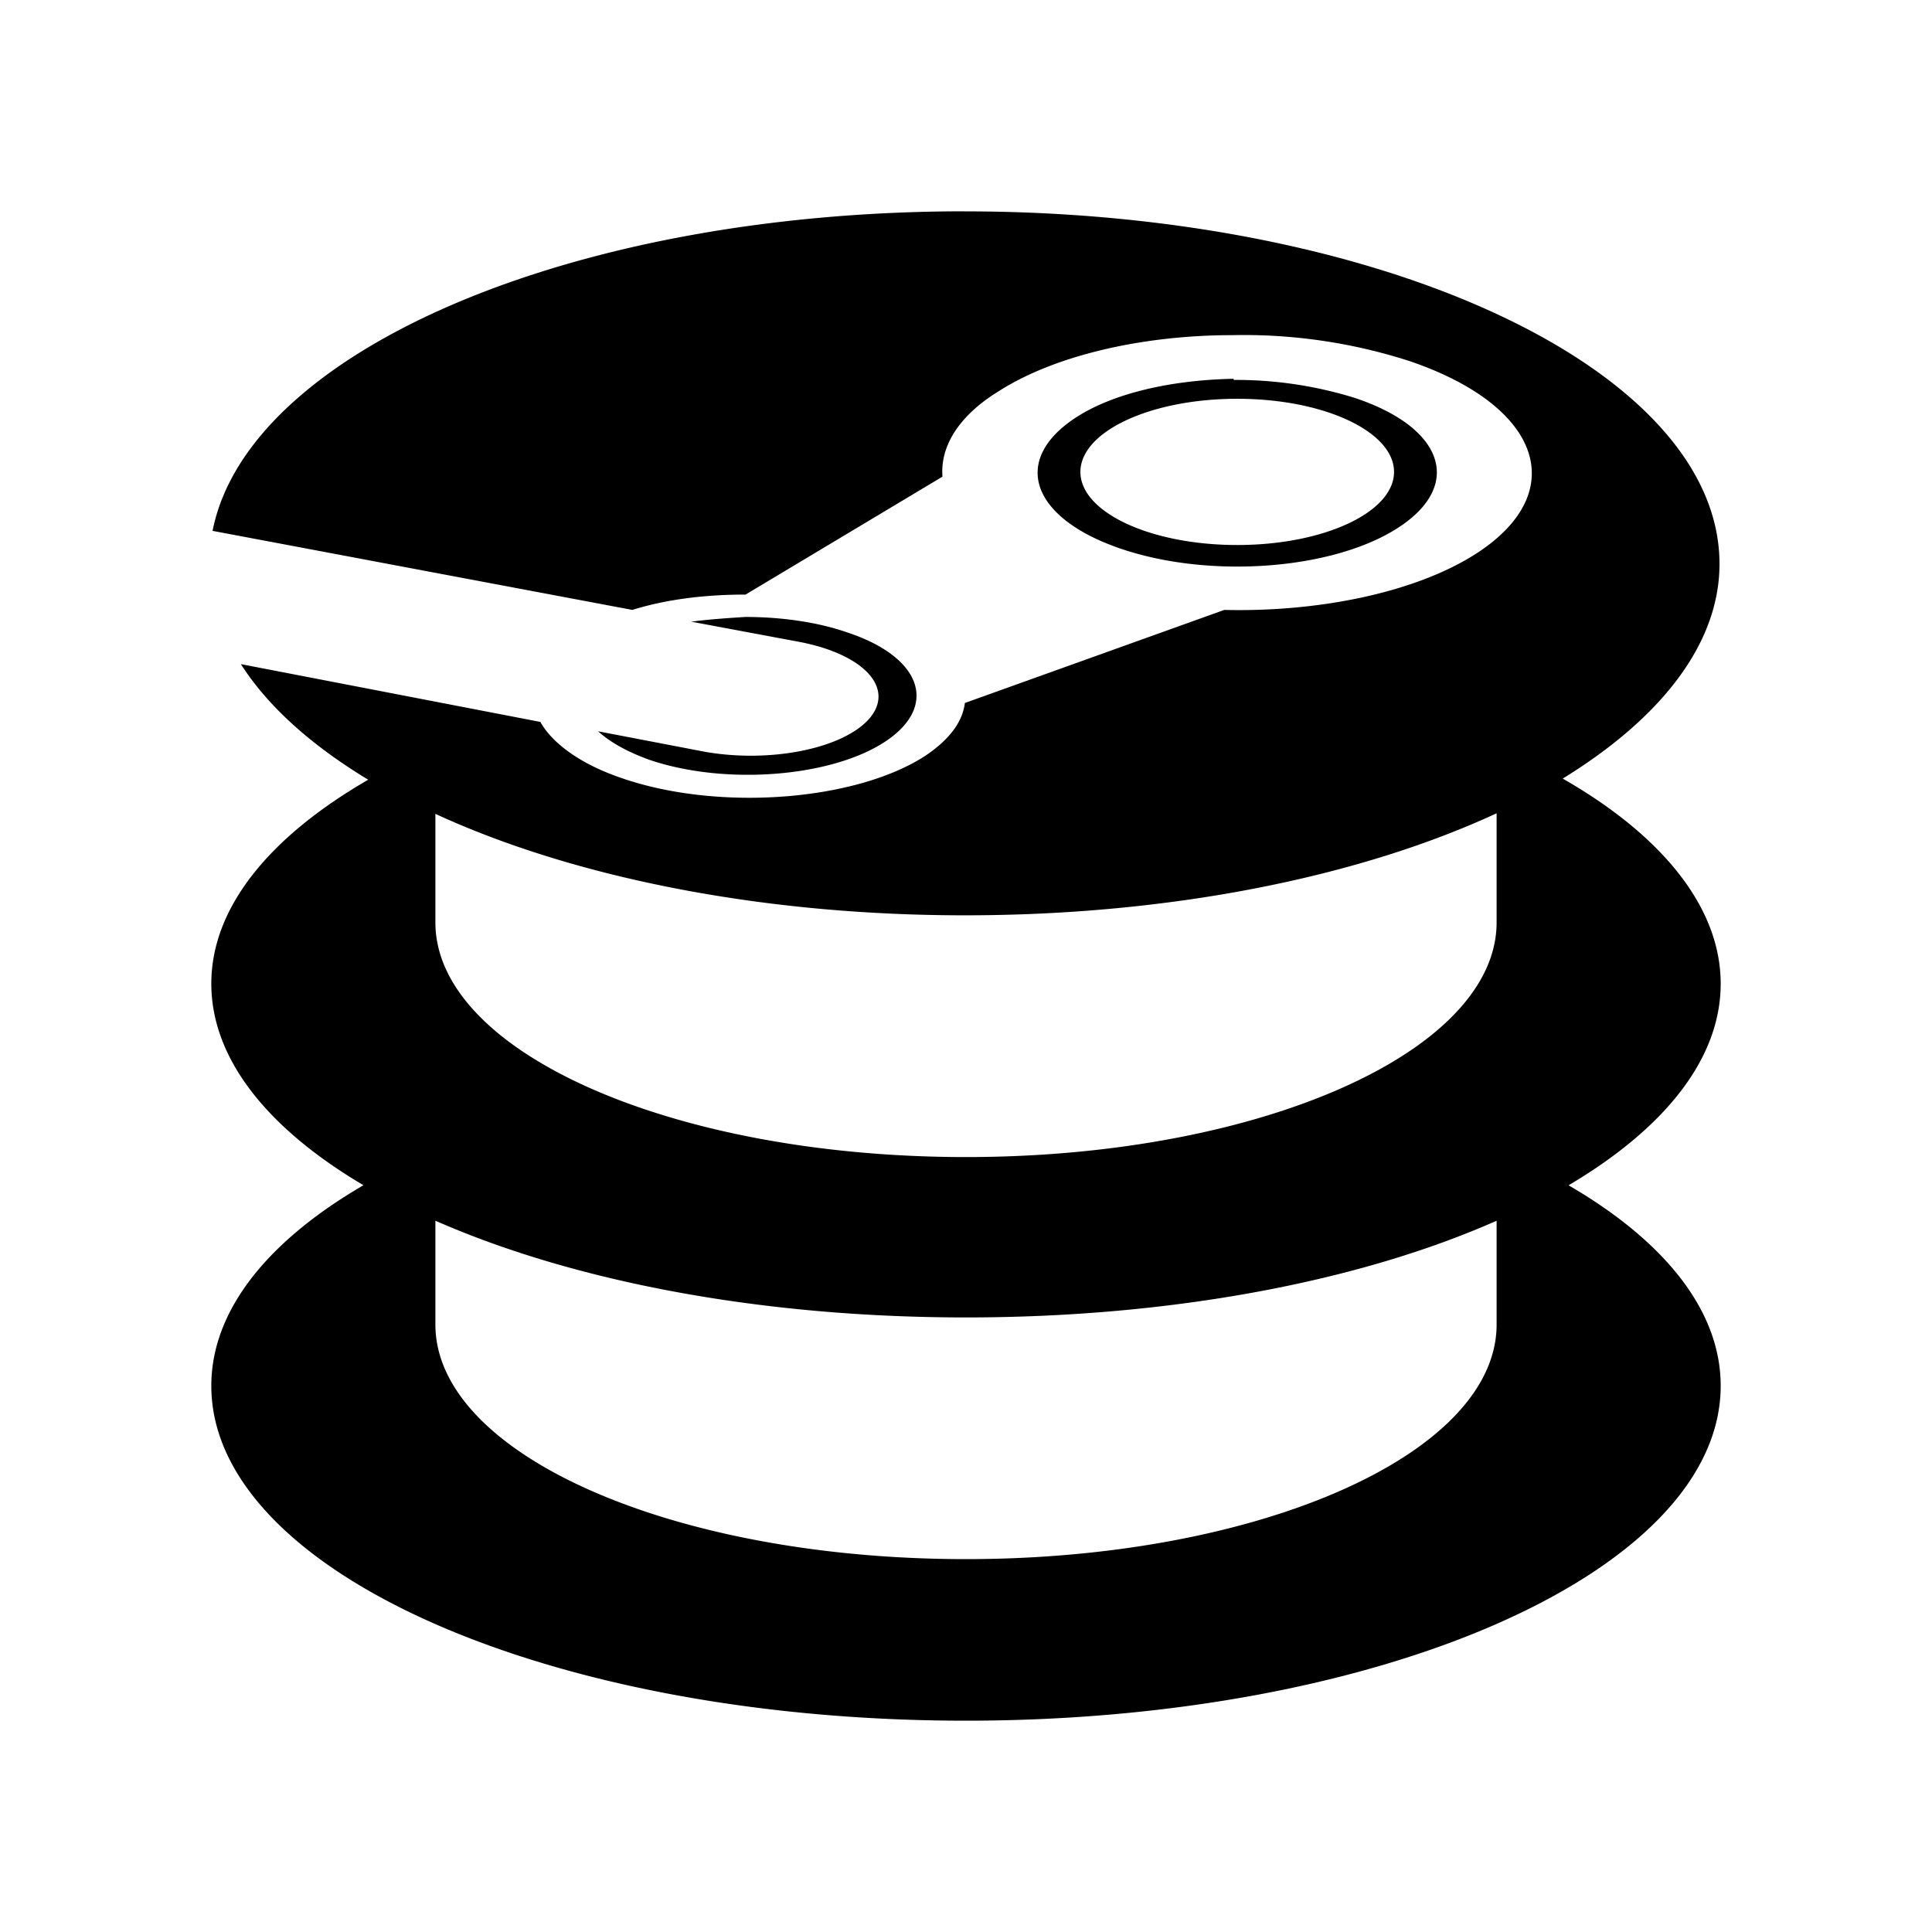 <svg xmlns="http://www.w3.org/2000/svg" width="100%" height="100%" viewBox="0 0 30.72 30.72"><path d="M15.341 3.36C9.08 3.36 3.941 5.591 3.38 8.441l6.675 1.257c0.544-0.17 1.162-0.244 1.8-0.244l3.131-1.875c-0.037-0.469 0.244-0.956 0.881-1.35 0.9-0.581 2.307-0.9 3.732-0.9a8.582 8.582 0 0 1 2.812 0.412c2.1 0.713 2.569 2.082 1.069 3.057-0.956 0.618-2.494 0.937-4.013 0.9l-4.125 1.48c-0.037 0.3-0.243 0.582-0.637 0.845-1.106 0.712-3.263 0.88-4.8 0.356-0.675-0.225-1.125-0.563-1.313-0.9L3.83 10.56c0.431 0.675 1.125 1.294 2.025 1.838C4.298 13.298 3.36 14.422 3.36 15.64c0 1.2 0.9 2.307 2.419 3.206C4.26 19.73 3.36 20.836 3.36 22.035 3.36 24.979 8.723 27.36 15.36 27.36c6.619 0 12-2.381 12-5.325 0-1.2-0.9-2.306-2.419-3.188C26.46 17.948 27.36 16.842 27.36 15.642c0-1.219-0.938-2.362-2.512-3.262 1.556-0.956 2.493-2.138 2.493-3.413 0-3.093-5.381-5.606-12-5.606z m4.275 2.663c-0.975 0.018-1.912 0.225-2.512 0.618-1.031 0.675-0.713 1.594 0.712 2.082 1.425 0.487 3.394 0.337 4.425-0.338 1.032-0.675 0.713-1.594-0.712-2.062a6.376 6.376 0 0 0-1.913-0.282z m0.057 0.318c1.387 0 2.493 0.525 2.493 1.163 0 0.637-1.106 1.162-2.493 1.162-1.388 0-2.494-0.525-2.494-1.162 0-0.638 1.106-1.163 2.494-1.163zM11.853 9.81c-0.3 0.019-0.58 0.038-0.862 0.075l1.707 0.319a2.03 0.94 0 1 1-1.52 1.744l-1.668-0.32c0.188 0.17 0.45 0.32 0.806 0.45 1.2 0.413 2.888 0.282 3.75-0.28 0.863-0.563 0.6-1.35-0.6-1.744-0.487-0.169-1.068-0.244-1.612-0.244z m11.944 3.113v1.743c0 2.063-3.787 3.732-8.437 3.732-4.669 0-8.437-1.67-8.437-3.732V12.941c2.156 0.994 5.137 1.613 8.418 1.613 3.3 0 6.3-0.619 8.475-1.631z m0 6.487v1.65c0 2.063-3.787 3.731-8.437 3.731-4.669 0-8.437-1.668-8.437-3.731v-1.65c2.175 0.956 5.137 1.538 8.437 1.538s6.281-0.582 8.438-1.538z" /></svg>